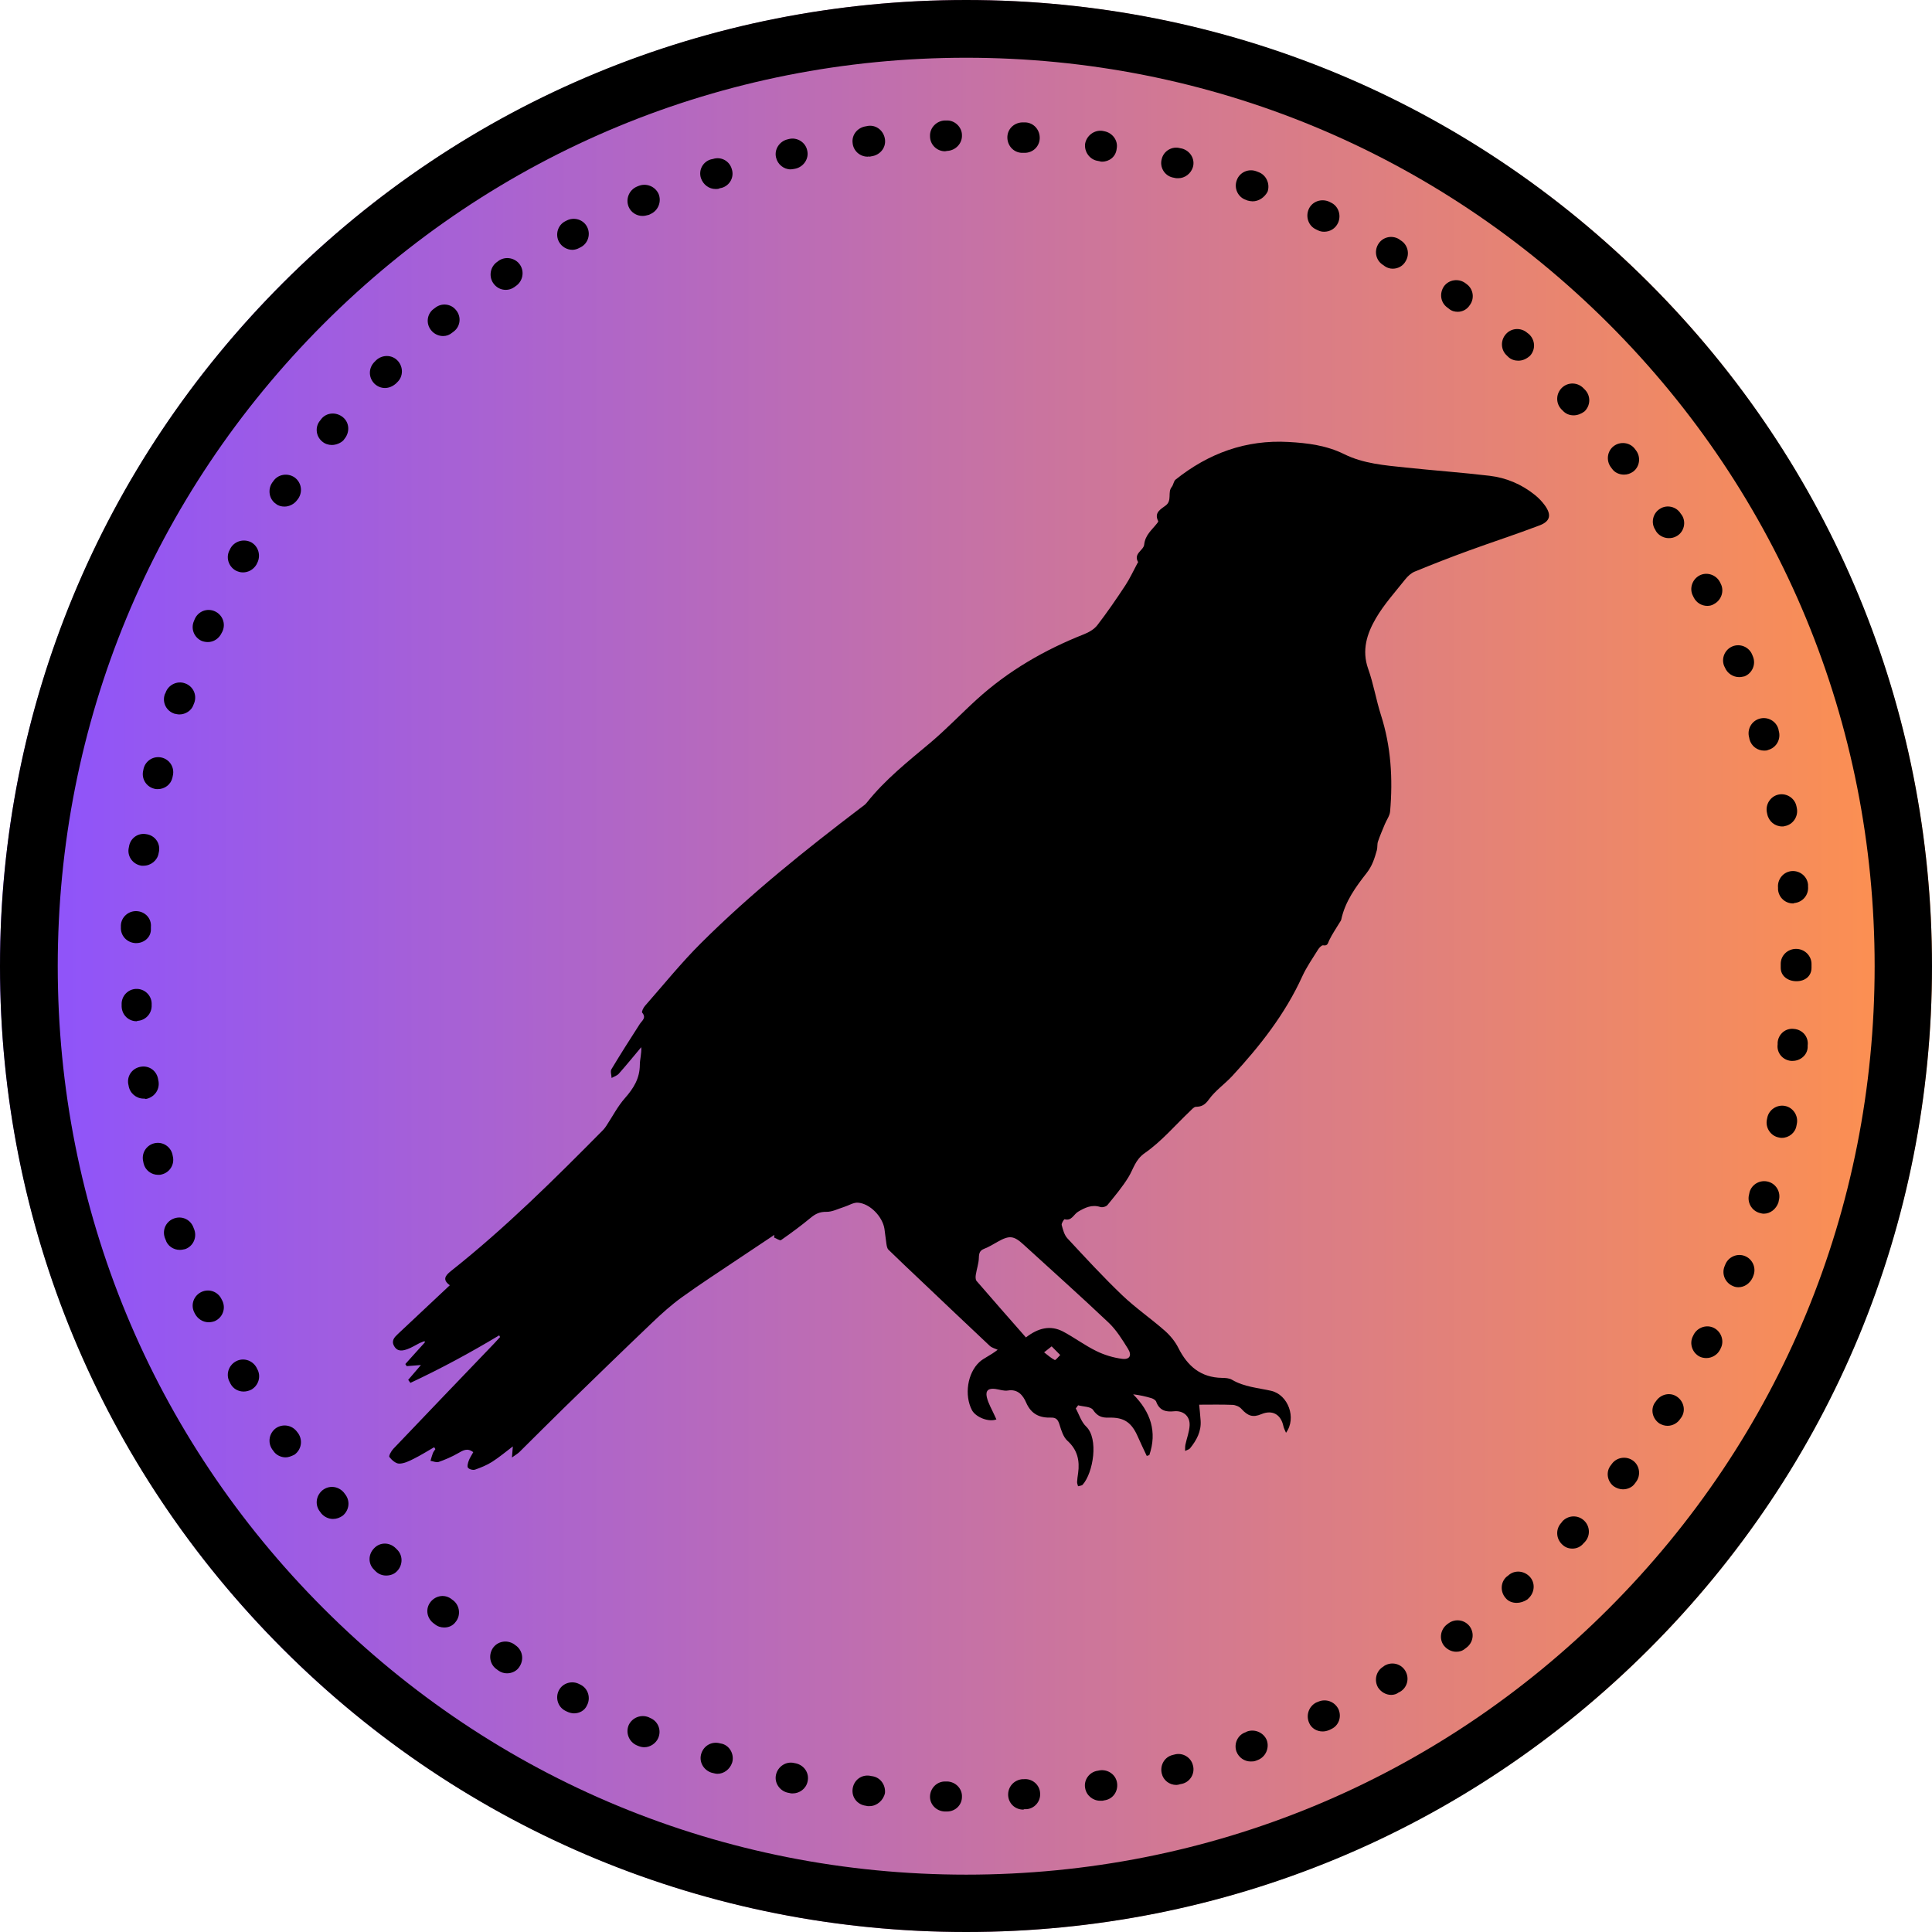 <svg xmlns="http://www.w3.org/2000/svg" xmlns:xlink="http://www.w3.org/1999/xlink" width="500" zoomAndPan="magnify" viewBox="0 0 375 375" height="500" preserveAspectRatio="xMidYMid meet" version="1.0"><defs><clipPath id="296cefeca6"><path d="M 187.5 0 C 83.945 0 0 83.945 0 187.5 C 0 291.055 83.945 375 187.5 375 C 291.055 375 375 291.055 375 187.5 C 375 83.945 291.055 0 187.5 0 Z M 187.5 0 " clip-rule="nonzero"/></clipPath><linearGradient x1="0" gradientTransform="matrix(1.465, 0, 0, 1.465, 0, 0)" y1="128" x2="256" gradientUnits="userSpaceOnUse" y2="128" id="c914987616"><stop stop-opacity="1" stop-color="rgb(54.9%, 32.199%, 100%)" offset="0"/><stop stop-opacity="1" stop-color="rgb(55.075%, 32.295%, 99.727%)" offset="0.004"/><stop stop-opacity="1" stop-color="rgb(55.252%, 32.393%, 99.454%)" offset="0.008"/><stop stop-opacity="1" stop-color="rgb(55.428%, 32.489%, 99.181%)" offset="0.012"/><stop stop-opacity="1" stop-color="rgb(55.605%, 32.585%, 98.909%)" offset="0.016"/><stop stop-opacity="1" stop-color="rgb(55.78%, 32.681%, 98.636%)" offset="0.02"/><stop stop-opacity="1" stop-color="rgb(55.956%, 32.777%, 98.363%)" offset="0.023"/><stop stop-opacity="1" stop-color="rgb(56.131%, 32.874%, 98.09%)" offset="0.027"/><stop stop-opacity="1" stop-color="rgb(56.308%, 32.971%, 97.818%)" offset="0.031"/><stop stop-opacity="1" stop-color="rgb(56.483%, 33.067%, 97.545%)" offset="0.035"/><stop stop-opacity="1" stop-color="rgb(56.66%, 33.163%, 97.273%)" offset="0.039"/><stop stop-opacity="1" stop-color="rgb(56.836%, 33.26%, 97%)" offset="0.043"/><stop stop-opacity="1" stop-color="rgb(57.013%, 33.357%, 96.727%)" offset="0.047"/><stop stop-opacity="1" stop-color="rgb(57.188%, 33.453%, 96.454%)" offset="0.051"/><stop stop-opacity="1" stop-color="rgb(57.365%, 33.55%, 96.182%)" offset="0.055"/><stop stop-opacity="1" stop-color="rgb(57.541%, 33.646%, 95.909%)" offset="0.059"/><stop stop-opacity="1" stop-color="rgb(57.718%, 33.743%, 95.636%)" offset="0.062"/><stop stop-opacity="1" stop-color="rgb(57.893%, 33.839%, 95.363%)" offset="0.066"/><stop stop-opacity="1" stop-color="rgb(58.07%, 33.936%, 95.091%)" offset="0.07"/><stop stop-opacity="1" stop-color="rgb(58.246%, 34.032%, 94.818%)" offset="0.074"/><stop stop-opacity="1" stop-color="rgb(58.423%, 34.129%, 94.547%)" offset="0.078"/><stop stop-opacity="1" stop-color="rgb(58.598%, 34.225%, 94.273%)" offset="0.082"/><stop stop-opacity="1" stop-color="rgb(58.775%, 34.322%, 94%)" offset="0.086"/><stop stop-opacity="1" stop-color="rgb(58.951%, 34.418%, 93.727%)" offset="0.09"/><stop stop-opacity="1" stop-color="rgb(59.128%, 34.515%, 93.456%)" offset="0.094"/><stop stop-opacity="1" stop-color="rgb(59.303%, 34.612%, 93.182%)" offset="0.098"/><stop stop-opacity="1" stop-color="rgb(59.48%, 34.708%, 92.911%)" offset="0.102"/><stop stop-opacity="1" stop-color="rgb(59.656%, 34.804%, 92.638%)" offset="0.105"/><stop stop-opacity="1" stop-color="rgb(59.833%, 34.901%, 92.365%)" offset="0.109"/><stop stop-opacity="1" stop-color="rgb(60.008%, 34.998%, 92.091%)" offset="0.113"/><stop stop-opacity="1" stop-color="rgb(60.184%, 35.094%, 91.82%)" offset="0.117"/><stop stop-opacity="1" stop-color="rgb(60.359%, 35.19%, 91.547%)" offset="0.121"/><stop stop-opacity="1" stop-color="rgb(60.536%, 35.287%, 91.273%)" offset="0.125"/><stop stop-opacity="1" stop-color="rgb(60.712%, 35.384%, 91%)" offset="0.129"/><stop stop-opacity="1" stop-color="rgb(60.889%, 35.48%, 90.729%)" offset="0.133"/><stop stop-opacity="1" stop-color="rgb(61.064%, 35.576%, 90.456%)" offset="0.137"/><stop stop-opacity="1" stop-color="rgb(61.241%, 35.672%, 90.184%)" offset="0.141"/><stop stop-opacity="1" stop-color="rgb(61.417%, 35.768%, 89.911%)" offset="0.145"/><stop stop-opacity="1" stop-color="rgb(61.594%, 35.866%, 89.638%)" offset="0.148"/><stop stop-opacity="1" stop-color="rgb(61.769%, 35.962%, 89.365%)" offset="0.152"/><stop stop-opacity="1" stop-color="rgb(61.946%, 36.058%, 89.093%)" offset="0.156"/><stop stop-opacity="1" stop-color="rgb(62.122%, 36.154%, 88.82%)" offset="0.16"/><stop stop-opacity="1" stop-color="rgb(62.299%, 36.252%, 88.548%)" offset="0.164"/><stop stop-opacity="1" stop-color="rgb(62.474%, 36.348%, 88.275%)" offset="0.168"/><stop stop-opacity="1" stop-color="rgb(62.651%, 36.444%, 88.002%)" offset="0.172"/><stop stop-opacity="1" stop-color="rgb(62.827%, 36.54%, 87.729%)" offset="0.176"/><stop stop-opacity="1" stop-color="rgb(63.004%, 36.638%, 87.457%)" offset="0.18"/><stop stop-opacity="1" stop-color="rgb(63.179%, 36.734%, 87.184%)" offset="0.184"/><stop stop-opacity="1" stop-color="rgb(63.356%, 36.83%, 86.911%)" offset="0.188"/><stop stop-opacity="1" stop-color="rgb(63.531%, 36.926%, 86.638%)" offset="0.191"/><stop stop-opacity="1" stop-color="rgb(63.708%, 37.024%, 86.366%)" offset="0.195"/><stop stop-opacity="1" stop-color="rgb(63.884%, 37.12%, 86.093%)" offset="0.199"/><stop stop-opacity="1" stop-color="rgb(64.059%, 37.216%, 85.822%)" offset="0.203"/><stop stop-opacity="1" stop-color="rgb(64.235%, 37.312%, 85.548%)" offset="0.207"/><stop stop-opacity="1" stop-color="rgb(64.412%, 37.41%, 85.275%)" offset="0.211"/><stop stop-opacity="1" stop-color="rgb(64.587%, 37.506%, 85.002%)" offset="0.215"/><stop stop-opacity="1" stop-color="rgb(64.764%, 37.602%, 84.731%)" offset="0.219"/><stop stop-opacity="1" stop-color="rgb(64.94%, 37.698%, 84.457%)" offset="0.223"/><stop stop-opacity="1" stop-color="rgb(65.117%, 37.796%, 84.186%)" offset="0.227"/><stop stop-opacity="1" stop-color="rgb(65.292%, 37.892%, 83.913%)" offset="0.23"/><stop stop-opacity="1" stop-color="rgb(65.469%, 37.988%, 83.64%)" offset="0.234"/><stop stop-opacity="1" stop-color="rgb(65.645%, 38.084%, 83.366%)" offset="0.238"/><stop stop-opacity="1" stop-color="rgb(65.822%, 38.181%, 83.095%)" offset="0.242"/><stop stop-opacity="1" stop-color="rgb(65.997%, 38.277%, 82.822%)" offset="0.246"/><stop stop-opacity="1" stop-color="rgb(66.174%, 38.374%, 82.549%)" offset="0.25"/><stop stop-opacity="1" stop-color="rgb(66.35%, 38.47%, 82.275%)" offset="0.254"/><stop stop-opacity="1" stop-color="rgb(66.527%, 38.567%, 82.004%)" offset="0.258"/><stop stop-opacity="1" stop-color="rgb(66.702%, 38.663%, 81.731%)" offset="0.262"/><stop stop-opacity="1" stop-color="rgb(66.879%, 38.76%, 81.459%)" offset="0.266"/><stop stop-opacity="1" stop-color="rgb(67.055%, 38.857%, 81.186%)" offset="0.27"/><stop stop-opacity="1" stop-color="rgb(67.232%, 38.953%, 80.913%)" offset="0.273"/><stop stop-opacity="1" stop-color="rgb(67.407%, 39.049%, 80.64%)" offset="0.277"/><stop stop-opacity="1" stop-color="rgb(67.584%, 39.146%, 80.368%)" offset="0.281"/><stop stop-opacity="1" stop-color="rgb(67.76%, 39.243%, 80.095%)" offset="0.285"/><stop stop-opacity="1" stop-color="rgb(67.937%, 39.339%, 79.823%)" offset="0.289"/><stop stop-opacity="1" stop-color="rgb(68.112%, 39.435%, 79.55%)" offset="0.293"/><stop stop-opacity="1" stop-color="rgb(68.288%, 39.532%, 79.277%)" offset="0.297"/><stop stop-opacity="1" stop-color="rgb(68.463%, 39.629%, 79.004%)" offset="0.301"/><stop stop-opacity="1" stop-color="rgb(68.64%, 39.725%, 78.732%)" offset="0.305"/><stop stop-opacity="1" stop-color="rgb(68.816%, 39.821%, 78.459%)" offset="0.309"/><stop stop-opacity="1" stop-color="rgb(68.993%, 39.919%, 78.186%)" offset="0.312"/><stop stop-opacity="1" stop-color="rgb(69.168%, 40.015%, 77.913%)" offset="0.316"/><stop stop-opacity="1" stop-color="rgb(69.345%, 40.111%, 77.641%)" offset="0.32"/><stop stop-opacity="1" stop-color="rgb(69.521%, 40.207%, 77.368%)" offset="0.324"/><stop stop-opacity="1" stop-color="rgb(69.698%, 40.305%, 77.097%)" offset="0.328"/><stop stop-opacity="1" stop-color="rgb(69.873%, 40.401%, 76.823%)" offset="0.332"/><stop stop-opacity="1" stop-color="rgb(70.05%, 40.497%, 76.55%)" offset="0.336"/><stop stop-opacity="1" stop-color="rgb(70.226%, 40.593%, 76.277%)" offset="0.34"/><stop stop-opacity="1" stop-color="rgb(70.403%, 40.691%, 76.006%)" offset="0.344"/><stop stop-opacity="1" stop-color="rgb(70.578%, 40.787%, 75.732%)" offset="0.348"/><stop stop-opacity="1" stop-color="rgb(70.755%, 40.883%, 75.461%)" offset="0.352"/><stop stop-opacity="1" stop-color="rgb(70.93%, 40.979%, 75.188%)" offset="0.355"/><stop stop-opacity="1" stop-color="rgb(71.107%, 41.075%, 74.915%)" offset="0.359"/><stop stop-opacity="1" stop-color="rgb(71.283%, 41.171%, 74.641%)" offset="0.363"/><stop stop-opacity="1" stop-color="rgb(71.46%, 41.269%, 74.37%)" offset="0.367"/><stop stop-opacity="1" stop-color="rgb(71.635%, 41.365%, 74.097%)" offset="0.371"/><stop stop-opacity="1" stop-color="rgb(71.812%, 41.461%, 73.824%)" offset="0.375"/><stop stop-opacity="1" stop-color="rgb(71.988%, 41.557%, 73.55%)" offset="0.379"/><stop stop-opacity="1" stop-color="rgb(72.163%, 41.655%, 73.279%)" offset="0.383"/><stop stop-opacity="1" stop-color="rgb(72.339%, 41.751%, 73.006%)" offset="0.387"/><stop stop-opacity="1" stop-color="rgb(72.516%, 41.847%, 72.734%)" offset="0.391"/><stop stop-opacity="1" stop-color="rgb(72.691%, 41.943%, 72.461%)" offset="0.395"/><stop stop-opacity="1" stop-color="rgb(72.868%, 42.041%, 72.188%)" offset="0.398"/><stop stop-opacity="1" stop-color="rgb(73.044%, 42.137%, 71.915%)" offset="0.402"/><stop stop-opacity="1" stop-color="rgb(73.221%, 42.233%, 71.643%)" offset="0.406"/><stop stop-opacity="1" stop-color="rgb(73.396%, 42.329%, 71.37%)" offset="0.41"/><stop stop-opacity="1" stop-color="rgb(73.573%, 42.427%, 71.098%)" offset="0.414"/><stop stop-opacity="1" stop-color="rgb(73.749%, 42.523%, 70.825%)" offset="0.418"/><stop stop-opacity="1" stop-color="rgb(73.926%, 42.619%, 70.552%)" offset="0.422"/><stop stop-opacity="1" stop-color="rgb(74.101%, 42.715%, 70.279%)" offset="0.426"/><stop stop-opacity="1" stop-color="rgb(74.278%, 42.813%, 70.007%)" offset="0.43"/><stop stop-opacity="1" stop-color="rgb(74.454%, 42.909%, 69.734%)" offset="0.434"/><stop stop-opacity="1" stop-color="rgb(74.631%, 43.005%, 69.461%)" offset="0.438"/><stop stop-opacity="1" stop-color="rgb(74.806%, 43.102%, 69.188%)" offset="0.441"/><stop stop-opacity="1" stop-color="rgb(74.983%, 43.199%, 68.916%)" offset="0.445"/><stop stop-opacity="1" stop-color="rgb(75.159%, 43.295%, 68.643%)" offset="0.449"/><stop stop-opacity="1" stop-color="rgb(75.336%, 43.391%, 68.372%)" offset="0.453"/><stop stop-opacity="1" stop-color="rgb(75.511%, 43.488%, 68.098%)" offset="0.457"/><stop stop-opacity="1" stop-color="rgb(75.688%, 43.584%, 67.825%)" offset="0.461"/><stop stop-opacity="1" stop-color="rgb(75.864%, 43.68%, 67.552%)" offset="0.465"/><stop stop-opacity="1" stop-color="rgb(76.039%, 43.777%, 67.281%)" offset="0.469"/><stop stop-opacity="1" stop-color="rgb(76.215%, 43.874%, 67.007%)" offset="0.473"/><stop stop-opacity="1" stop-color="rgb(76.392%, 43.97%, 66.736%)" offset="0.477"/><stop stop-opacity="1" stop-color="rgb(76.567%, 44.066%, 66.463%)" offset="0.48"/><stop stop-opacity="1" stop-color="rgb(76.744%, 44.164%, 66.19%)" offset="0.484"/><stop stop-opacity="1" stop-color="rgb(76.92%, 44.26%, 65.916%)" offset="0.488"/><stop stop-opacity="1" stop-color="rgb(77.097%, 44.356%, 65.645%)" offset="0.492"/><stop stop-opacity="1" stop-color="rgb(77.272%, 44.452%, 65.372%)" offset="0.496"/><stop stop-opacity="1" stop-color="rgb(77.449%, 44.55%, 65.099%)" offset="0.5"/><stop stop-opacity="1" stop-color="rgb(77.625%, 44.646%, 64.825%)" offset="0.504"/><stop stop-opacity="1" stop-color="rgb(77.802%, 44.742%, 64.554%)" offset="0.508"/><stop stop-opacity="1" stop-color="rgb(77.977%, 44.838%, 64.281%)" offset="0.512"/><stop stop-opacity="1" stop-color="rgb(78.154%, 44.936%, 64.009%)" offset="0.516"/><stop stop-opacity="1" stop-color="rgb(78.329%, 45.032%, 63.736%)" offset="0.52"/><stop stop-opacity="1" stop-color="rgb(78.506%, 45.128%, 63.463%)" offset="0.523"/><stop stop-opacity="1" stop-color="rgb(78.682%, 45.224%, 63.19%)" offset="0.527"/><stop stop-opacity="1" stop-color="rgb(78.859%, 45.322%, 62.918%)" offset="0.531"/><stop stop-opacity="1" stop-color="rgb(79.034%, 45.418%, 62.645%)" offset="0.535"/><stop stop-opacity="1" stop-color="rgb(79.211%, 45.514%, 62.373%)" offset="0.539"/><stop stop-opacity="1" stop-color="rgb(79.387%, 45.61%, 62.1%)" offset="0.543"/><stop stop-opacity="1" stop-color="rgb(79.564%, 45.708%, 61.827%)" offset="0.547"/><stop stop-opacity="1" stop-color="rgb(79.739%, 45.804%, 61.554%)" offset="0.551"/><stop stop-opacity="1" stop-color="rgb(79.916%, 45.9%, 61.282%)" offset="0.555"/><stop stop-opacity="1" stop-color="rgb(80.092%, 45.996%, 61.009%)" offset="0.559"/><stop stop-opacity="1" stop-color="rgb(80.267%, 46.092%, 60.736%)" offset="0.562"/><stop stop-opacity="1" stop-color="rgb(80.443%, 46.188%, 60.463%)" offset="0.566"/><stop stop-opacity="1" stop-color="rgb(80.62%, 46.286%, 60.191%)" offset="0.57"/><stop stop-opacity="1" stop-color="rgb(80.795%, 46.382%, 59.918%)" offset="0.574"/><stop stop-opacity="1" stop-color="rgb(80.972%, 46.478%, 59.647%)" offset="0.578"/><stop stop-opacity="1" stop-color="rgb(81.148%, 46.574%, 59.373%)" offset="0.582"/><stop stop-opacity="1" stop-color="rgb(81.325%, 46.672%, 59.1%)" offset="0.586"/><stop stop-opacity="1" stop-color="rgb(81.5%, 46.768%, 58.827%)" offset="0.59"/><stop stop-opacity="1" stop-color="rgb(81.677%, 46.864%, 58.556%)" offset="0.594"/><stop stop-opacity="1" stop-color="rgb(81.853%, 46.96%, 58.282%)" offset="0.598"/><stop stop-opacity="1" stop-color="rgb(82.03%, 47.058%, 58.011%)" offset="0.602"/><stop stop-opacity="1" stop-color="rgb(82.205%, 47.154%, 57.738%)" offset="0.605"/><stop stop-opacity="1" stop-color="rgb(82.382%, 47.25%, 57.465%)" offset="0.609"/><stop stop-opacity="1" stop-color="rgb(82.558%, 47.346%, 57.191%)" offset="0.613"/><stop stop-opacity="1" stop-color="rgb(82.735%, 47.444%, 56.92%)" offset="0.617"/><stop stop-opacity="1" stop-color="rgb(82.91%, 47.54%, 56.647%)" offset="0.621"/><stop stop-opacity="1" stop-color="rgb(83.087%, 47.636%, 56.374%)" offset="0.625"/><stop stop-opacity="1" stop-color="rgb(83.263%, 47.733%, 56.1%)" offset="0.629"/><stop stop-opacity="1" stop-color="rgb(83.44%, 47.83%, 55.829%)" offset="0.633"/><stop stop-opacity="1" stop-color="rgb(83.615%, 47.926%, 55.556%)" offset="0.637"/><stop stop-opacity="1" stop-color="rgb(83.792%, 48.022%, 55.284%)" offset="0.641"/><stop stop-opacity="1" stop-color="rgb(83.968%, 48.119%, 55.011%)" offset="0.645"/><stop stop-opacity="1" stop-color="rgb(84.143%, 48.216%, 54.738%)" offset="0.648"/><stop stop-opacity="1" stop-color="rgb(84.319%, 48.312%, 54.465%)" offset="0.652"/><stop stop-opacity="1" stop-color="rgb(84.496%, 48.409%, 54.193%)" offset="0.656"/><stop stop-opacity="1" stop-color="rgb(84.671%, 48.505%, 53.92%)" offset="0.66"/><stop stop-opacity="1" stop-color="rgb(84.848%, 48.602%, 53.648%)" offset="0.664"/><stop stop-opacity="1" stop-color="rgb(85.023%, 48.698%, 53.375%)" offset="0.668"/><stop stop-opacity="1" stop-color="rgb(85.201%, 48.795%, 53.102%)" offset="0.672"/><stop stop-opacity="1" stop-color="rgb(85.376%, 48.891%, 52.829%)" offset="0.676"/><stop stop-opacity="1" stop-color="rgb(85.553%, 48.987%, 52.557%)" offset="0.68"/><stop stop-opacity="1" stop-color="rgb(85.728%, 49.083%, 52.284%)" offset="0.684"/><stop stop-opacity="1" stop-color="rgb(85.905%, 49.181%, 52.011%)" offset="0.688"/><stop stop-opacity="1" stop-color="rgb(86.081%, 49.277%, 51.738%)" offset="0.691"/><stop stop-opacity="1" stop-color="rgb(86.258%, 49.373%, 51.466%)" offset="0.695"/><stop stop-opacity="1" stop-color="rgb(86.433%, 49.469%, 51.193%)" offset="0.699"/><stop stop-opacity="1" stop-color="rgb(86.61%, 49.567%, 50.922%)" offset="0.703"/><stop stop-opacity="1" stop-color="rgb(86.786%, 49.663%, 50.648%)" offset="0.707"/><stop stop-opacity="1" stop-color="rgb(86.963%, 49.759%, 50.375%)" offset="0.711"/><stop stop-opacity="1" stop-color="rgb(87.138%, 49.855%, 50.102%)" offset="0.715"/><stop stop-opacity="1" stop-color="rgb(87.315%, 49.953%, 49.831%)" offset="0.719"/><stop stop-opacity="1" stop-color="rgb(87.491%, 50.049%, 49.557%)" offset="0.723"/><stop stop-opacity="1" stop-color="rgb(87.668%, 50.145%, 49.286%)" offset="0.727"/><stop stop-opacity="1" stop-color="rgb(87.843%, 50.241%, 49.013%)" offset="0.73"/><stop stop-opacity="1" stop-color="rgb(88.019%, 50.339%, 48.74%)" offset="0.734"/><stop stop-opacity="1" stop-color="rgb(88.194%, 50.435%, 48.466%)" offset="0.738"/><stop stop-opacity="1" stop-color="rgb(88.371%, 50.531%, 48.195%)" offset="0.742"/><stop stop-opacity="1" stop-color="rgb(88.547%, 50.627%, 47.922%)" offset="0.746"/><stop stop-opacity="1" stop-color="rgb(88.724%, 50.725%, 47.649%)" offset="0.75"/><stop stop-opacity="1" stop-color="rgb(88.899%, 50.821%, 47.375%)" offset="0.754"/><stop stop-opacity="1" stop-color="rgb(89.076%, 50.917%, 47.104%)" offset="0.758"/><stop stop-opacity="1" stop-color="rgb(89.252%, 51.013%, 46.831%)" offset="0.762"/><stop stop-opacity="1" stop-color="rgb(89.429%, 51.111%, 46.559%)" offset="0.766"/><stop stop-opacity="1" stop-color="rgb(89.604%, 51.207%, 46.286%)" offset="0.77"/><stop stop-opacity="1" stop-color="rgb(89.781%, 51.303%, 46.013%)" offset="0.773"/><stop stop-opacity="1" stop-color="rgb(89.957%, 51.399%, 45.74%)" offset="0.777"/><stop stop-opacity="1" stop-color="rgb(90.134%, 51.495%, 45.468%)" offset="0.781"/><stop stop-opacity="1" stop-color="rgb(90.309%, 51.591%, 45.195%)" offset="0.785"/><stop stop-opacity="1" stop-color="rgb(90.486%, 51.689%, 44.923%)" offset="0.789"/><stop stop-opacity="1" stop-color="rgb(90.662%, 51.785%, 44.65%)" offset="0.793"/><stop stop-opacity="1" stop-color="rgb(90.839%, 51.881%, 44.377%)" offset="0.797"/><stop stop-opacity="1" stop-color="rgb(91.014%, 51.978%, 44.104%)" offset="0.801"/><stop stop-opacity="1" stop-color="rgb(91.191%, 52.075%, 43.832%)" offset="0.805"/><stop stop-opacity="1" stop-color="rgb(91.367%, 52.171%, 43.559%)" offset="0.809"/><stop stop-opacity="1" stop-color="rgb(91.544%, 52.267%, 43.286%)" offset="0.812"/><stop stop-opacity="1" stop-color="rgb(91.719%, 52.364%, 43.013%)" offset="0.816"/><stop stop-opacity="1" stop-color="rgb(91.896%, 52.461%, 42.741%)" offset="0.82"/><stop stop-opacity="1" stop-color="rgb(92.072%, 52.557%, 42.468%)" offset="0.824"/><stop stop-opacity="1" stop-color="rgb(92.247%, 52.654%, 42.197%)" offset="0.828"/><stop stop-opacity="1" stop-color="rgb(92.422%, 52.75%, 41.924%)" offset="0.832"/><stop stop-opacity="1" stop-color="rgb(92.599%, 52.847%, 41.65%)" offset="0.836"/><stop stop-opacity="1" stop-color="rgb(92.775%, 52.943%, 41.377%)" offset="0.84"/><stop stop-opacity="1" stop-color="rgb(92.952%, 53.04%, 41.106%)" offset="0.844"/><stop stop-opacity="1" stop-color="rgb(93.127%, 53.136%, 40.833%)" offset="0.848"/><stop stop-opacity="1" stop-color="rgb(93.304%, 53.233%, 40.561%)" offset="0.852"/><stop stop-opacity="1" stop-color="rgb(93.48%, 53.329%, 40.288%)" offset="0.855"/><stop stop-opacity="1" stop-color="rgb(93.657%, 53.426%, 40.015%)" offset="0.859"/><stop stop-opacity="1" stop-color="rgb(93.832%, 53.522%, 39.742%)" offset="0.863"/><stop stop-opacity="1" stop-color="rgb(94.009%, 53.619%, 39.47%)" offset="0.867"/><stop stop-opacity="1" stop-color="rgb(94.185%, 53.716%, 39.197%)" offset="0.871"/><stop stop-opacity="1" stop-color="rgb(94.362%, 53.812%, 38.924%)" offset="0.875"/><stop stop-opacity="1" stop-color="rgb(94.537%, 53.908%, 38.651%)" offset="0.879"/><stop stop-opacity="1" stop-color="rgb(94.714%, 54.005%, 38.379%)" offset="0.883"/><stop stop-opacity="1" stop-color="rgb(94.89%, 54.102%, 38.106%)" offset="0.887"/><stop stop-opacity="1" stop-color="rgb(95.067%, 54.198%, 37.834%)" offset="0.891"/><stop stop-opacity="1" stop-color="rgb(95.242%, 54.294%, 37.561%)" offset="0.895"/><stop stop-opacity="1" stop-color="rgb(95.419%, 54.39%, 37.288%)" offset="0.898"/><stop stop-opacity="1" stop-color="rgb(95.595%, 54.486%, 37.015%)" offset="0.902"/><stop stop-opacity="1" stop-color="rgb(95.772%, 54.584%, 36.743%)" offset="0.906"/><stop stop-opacity="1" stop-color="rgb(95.947%, 54.68%, 36.47%)" offset="0.91"/><stop stop-opacity="1" stop-color="rgb(96.123%, 54.776%, 36.198%)" offset="0.914"/><stop stop-opacity="1" stop-color="rgb(96.298%, 54.872%, 35.925%)" offset="0.918"/><stop stop-opacity="1" stop-color="rgb(96.475%, 54.97%, 35.652%)" offset="0.922"/><stop stop-opacity="1" stop-color="rgb(96.651%, 55.066%, 35.379%)" offset="0.926"/><stop stop-opacity="1" stop-color="rgb(96.828%, 55.162%, 35.107%)" offset="0.93"/><stop stop-opacity="1" stop-color="rgb(97.003%, 55.258%, 34.834%)" offset="0.934"/><stop stop-opacity="1" stop-color="rgb(97.18%, 55.356%, 34.561%)" offset="0.938"/><stop stop-opacity="1" stop-color="rgb(97.356%, 55.452%, 34.288%)" offset="0.941"/><stop stop-opacity="1" stop-color="rgb(97.533%, 55.548%, 34.016%)" offset="0.945"/><stop stop-opacity="1" stop-color="rgb(97.708%, 55.644%, 33.743%)" offset="0.949"/><stop stop-opacity="1" stop-color="rgb(97.885%, 55.742%, 33.472%)" offset="0.953"/><stop stop-opacity="1" stop-color="rgb(98.061%, 55.838%, 33.199%)" offset="0.957"/><stop stop-opacity="1" stop-color="rgb(98.238%, 55.934%, 32.925%)" offset="0.961"/><stop stop-opacity="1" stop-color="rgb(98.413%, 56.03%, 32.652%)" offset="0.965"/><stop stop-opacity="1" stop-color="rgb(98.59%, 56.128%, 32.381%)" offset="0.969"/><stop stop-opacity="1" stop-color="rgb(98.766%, 56.224%, 32.108%)" offset="0.973"/><stop stop-opacity="1" stop-color="rgb(98.943%, 56.32%, 31.836%)" offset="0.977"/><stop stop-opacity="1" stop-color="rgb(99.118%, 56.416%, 31.563%)" offset="0.98"/><stop stop-opacity="1" stop-color="rgb(99.295%, 56.514%, 31.29%)" offset="0.984"/><stop stop-opacity="1" stop-color="rgb(99.471%, 56.61%, 31.017%)" offset="0.988"/><stop stop-opacity="1" stop-color="rgb(99.648%, 56.706%, 30.745%)" offset="0.992"/><stop stop-opacity="1" stop-color="rgb(99.823%, 56.802%, 30.472%)" offset="0.996"/><stop stop-opacity="1" stop-color="rgb(99.998%, 56.898%, 30.199%)" offset="1"/></linearGradient><clipPath id="015066e2fe"><path d="M 75.426 85.273 L 301 85.273 L 301 288.523 L 75.426 288.523 Z M 75.426 85.273 " clip-rule="nonzero"/></clipPath></defs><g clip-path="url(#296cefeca6)"><rect x="-37.5" fill="url(#c914987616)" width="450" y="-37.5" height="450"/></g><path fill="#000000" d="M 187.539 375 C 137.477 375 90.332 355.5 54.918 320.082 C 19.5 284.668 0 237.598 0 187.539 C 0 137.477 19.5 90.332 54.918 54.918 C 90.332 19.5 137.402 0 187.539 0 C 237.672 0 284.668 19.5 320.082 54.918 C 355.5 90.332 375 137.402 375 187.539 C 375 237.672 355.5 284.668 320.082 320.082 C 284.668 355.5 237.598 375 187.539 375 Z M 187.539 11.207 C 140.465 11.207 96.16 29.512 62.836 62.836 C 29.512 96.16 11.207 140.391 11.207 187.539 C 11.207 234.684 29.512 278.914 62.836 312.238 C 96.16 345.562 140.391 363.867 187.539 363.867 C 234.684 363.867 278.914 345.562 312.238 312.238 C 345.562 278.914 363.867 234.684 363.867 187.539 C 363.867 140.391 345.562 96.16 312.238 62.836 C 278.84 29.512 234.609 11.207 187.539 11.207 Z M 187.539 11.207 " fill-opacity="1" fill-rule="nonzero"/><path fill="#000000" d="M 183.801 351.613 L 183.352 351.613 C 181.711 351.539 180.438 350.195 180.516 348.625 C 180.59 347.055 181.859 345.785 183.43 345.785 C 183.43 345.785 183.504 345.785 183.504 345.785 L 183.875 345.785 C 185.52 345.859 186.789 347.207 186.715 348.773 C 186.715 350.344 185.445 351.613 183.801 351.613 Z M 198.594 351.242 C 197.027 351.242 195.758 350.043 195.68 348.477 C 195.605 346.832 196.801 345.488 198.445 345.336 L 198.746 345.336 C 200.387 345.188 201.809 346.457 201.883 348.027 C 202.031 349.672 200.762 351.09 199.191 351.164 L 198.82 351.164 C 198.672 351.242 198.594 351.242 198.594 351.242 Z M 168.785 350.566 C 168.707 350.566 168.559 350.566 168.41 350.566 L 168.035 350.492 C 166.395 350.27 165.273 348.848 165.496 347.207 C 165.719 345.562 167.141 344.441 168.785 344.664 L 169.156 344.738 C 170.801 344.891 171.922 346.383 171.773 348.027 C 171.473 349.445 170.203 350.566 168.785 350.566 Z M 213.539 349.523 C 212.117 349.523 210.848 348.477 210.625 347.055 C 210.324 345.488 211.445 343.918 213.09 343.695 L 213.465 343.621 C 215.031 343.395 216.602 344.441 216.824 346.086 C 217.051 347.73 216.004 349.223 214.359 349.445 L 213.988 349.523 C 213.914 349.523 213.762 349.523 213.539 349.523 Z M 153.84 348.102 C 153.617 348.102 153.469 348.102 153.242 348.027 L 152.867 347.953 C 151.301 347.578 150.254 346.012 150.629 344.441 C 151 342.871 152.57 341.824 154.141 342.199 L 154.512 342.273 C 156.082 342.648 157.129 344.141 156.754 345.785 C 156.457 347.207 155.184 348.102 153.84 348.102 Z M 228.332 346.457 C 226.988 346.457 225.793 345.562 225.492 344.219 C 225.121 342.648 226.016 341.004 227.66 340.629 L 227.957 340.555 C 229.527 340.109 231.172 341.078 231.547 342.648 C 231.992 344.219 231.023 345.859 229.453 346.234 L 229.078 346.309 C 228.855 346.383 228.555 346.457 228.332 346.457 Z M 139.27 344.293 C 138.973 344.293 138.672 344.219 138.375 344.141 L 138.074 344.066 C 136.508 343.543 135.609 341.902 136.133 340.332 C 136.656 338.762 138.227 337.941 139.793 338.391 L 140.168 338.465 C 141.738 338.91 142.559 340.629 142.109 342.125 C 141.66 343.469 140.465 344.293 139.27 344.293 Z M 242.754 341.902 C 241.559 341.902 240.438 341.152 239.988 339.957 C 239.465 338.465 240.211 336.746 241.781 336.223 L 242.078 336.074 C 243.574 335.551 245.293 336.297 245.891 337.793 C 246.414 339.285 245.668 341.004 244.172 341.602 L 243.797 341.75 C 243.426 341.902 243.125 341.902 242.754 341.902 Z M 125.074 339.137 C 124.699 339.137 124.328 339.062 123.953 338.914 L 123.582 338.762 C 122.086 338.09 121.414 336.371 122.012 334.879 C 122.684 333.383 124.402 332.711 125.898 333.309 L 126.195 333.457 C 127.691 334.055 128.438 335.773 127.766 337.344 C 127.316 338.391 126.195 339.137 125.074 339.137 Z M 256.723 336.074 C 255.605 336.074 254.559 335.477 254.109 334.43 C 253.438 332.934 254.035 331.215 255.453 330.469 L 255.828 330.32 C 257.32 329.648 259.039 330.246 259.789 331.738 C 260.461 333.234 259.863 334.953 258.367 335.625 L 258.07 335.773 C 257.547 336 257.098 336.074 256.723 336.074 Z M 111.402 332.562 C 110.953 332.562 110.43 332.41 109.98 332.188 L 109.684 332.039 C 108.262 331.293 107.742 329.496 108.488 328.078 C 109.234 326.66 111.027 326.137 112.449 326.883 L 112.746 327.031 C 114.168 327.781 114.688 329.574 113.941 330.992 C 113.492 332.039 112.449 332.562 111.402 332.562 Z M 270.023 328.977 C 269.051 328.977 268.082 328.453 267.484 327.555 C 266.66 326.137 267.109 324.344 268.453 323.52 L 268.754 323.297 C 270.172 322.473 271.965 322.922 272.789 324.344 C 273.609 325.762 273.16 327.555 271.742 328.379 L 271.445 328.527 C 271.07 328.824 270.547 328.977 270.023 328.977 Z M 98.402 324.789 C 97.879 324.789 97.281 324.641 96.758 324.27 L 96.457 324.043 C 95.113 323.148 94.738 321.355 95.637 319.934 C 96.531 318.59 98.328 318.215 99.746 319.113 L 100.043 319.336 C 101.391 320.234 101.762 322.027 100.867 323.445 C 100.344 324.344 99.371 324.789 98.402 324.789 Z M 282.652 320.605 C 281.754 320.605 280.859 320.16 280.262 319.41 C 279.289 318.141 279.586 316.273 280.859 315.301 L 281.156 315.078 C 282.5 314.105 284.293 314.406 285.266 315.676 C 286.238 317.02 285.938 318.812 284.668 319.785 L 284.371 320.008 C 283.848 320.457 283.25 320.605 282.652 320.605 Z M 86.223 315.898 C 85.551 315.898 84.879 315.676 84.355 315.227 L 84.055 315.004 C 82.785 313.957 82.562 312.164 83.605 310.895 C 84.652 309.625 86.445 309.398 87.715 310.445 L 88.016 310.668 C 89.285 311.715 89.434 313.582 88.465 314.777 C 87.941 315.527 87.117 315.898 86.223 315.898 Z M 294.383 311.117 C 293.559 311.117 292.738 310.82 292.215 310.145 C 291.168 308.949 291.242 307.082 292.438 306.035 L 292.738 305.812 C 293.934 304.691 295.801 304.84 296.922 306.035 C 298.043 307.234 297.895 309.102 296.699 310.223 L 296.473 310.445 C 295.801 310.895 295.055 311.117 294.383 311.117 Z M 74.941 305.812 C 74.191 305.812 73.445 305.516 72.922 304.992 L 72.625 304.691 C 71.43 303.57 71.43 301.703 72.625 300.508 C 73.746 299.312 75.613 299.312 76.809 300.508 L 77.031 300.73 C 78.227 301.852 78.227 303.723 77.105 304.918 C 76.508 305.59 75.688 305.812 74.941 305.812 Z M 305.215 300.582 C 304.469 300.582 303.797 300.359 303.199 299.762 C 302.004 298.641 301.926 296.773 303.047 295.578 L 303.273 295.277 C 304.395 294.082 306.262 294.008 307.457 295.129 C 308.652 296.25 308.727 298.117 307.605 299.312 L 307.383 299.535 C 306.785 300.285 305.961 300.582 305.215 300.582 Z M 64.629 294.828 C 63.809 294.828 62.984 294.457 62.387 293.785 L 62.164 293.484 C 61.117 292.215 61.266 290.422 62.539 289.301 C 63.809 288.254 65.602 288.402 66.723 289.676 L 66.945 289.973 C 67.992 291.242 67.844 293.035 66.57 294.156 C 65.973 294.605 65.301 294.828 64.629 294.828 Z M 315.004 289.078 C 314.406 289.078 313.734 288.852 313.211 288.48 C 311.941 287.508 311.641 285.641 312.688 284.371 L 312.91 284.07 C 313.883 282.801 315.75 282.578 317.02 283.547 C 318.289 284.52 318.516 286.387 317.543 287.656 L 317.32 287.957 C 316.797 288.703 315.898 289.078 315.004 289.078 Z M 55.438 282.875 C 54.543 282.875 53.57 282.426 53.047 281.605 L 52.824 281.305 C 51.926 279.961 52.227 278.168 53.57 277.195 C 54.918 276.301 56.711 276.598 57.68 277.945 L 57.906 278.242 C 58.801 279.586 58.504 281.379 57.156 282.352 C 56.559 282.652 55.961 282.875 55.438 282.875 Z M 323.672 276.75 C 323.148 276.75 322.625 276.598 322.102 276.301 C 320.758 275.402 320.309 273.609 321.203 272.266 L 321.43 271.965 C 322.324 270.621 324.117 270.172 325.465 271.07 C 326.809 271.965 327.258 273.758 326.359 275.105 L 326.137 275.402 C 325.613 276.227 324.641 276.75 323.672 276.75 Z M 47.297 270.098 C 46.25 270.098 45.277 269.574 44.754 268.605 L 44.605 268.305 C 43.785 266.887 44.305 265.094 45.727 264.27 C 47.145 263.449 48.938 263.973 49.762 265.391 L 49.91 265.691 C 50.73 267.109 50.211 268.902 48.789 269.727 C 48.34 269.949 47.816 270.098 47.297 270.098 Z M 331.215 263.598 C 330.77 263.598 330.32 263.523 329.871 263.301 C 328.453 262.551 327.855 260.758 328.602 259.34 L 328.75 259.039 C 329.496 257.621 331.293 257.023 332.711 257.77 C 334.129 258.52 334.727 260.312 333.98 261.73 L 333.832 262.027 C 333.309 263 332.262 263.598 331.215 263.598 Z M 40.496 256.648 C 39.375 256.648 38.328 255.977 37.805 254.93 L 37.656 254.633 C 36.984 253.137 37.656 251.418 39.152 250.746 C 40.645 250.074 42.363 250.746 43.035 252.242 L 43.188 252.539 C 43.859 254.035 43.188 255.754 41.691 256.426 C 41.316 256.574 40.871 256.648 40.496 256.648 Z M 337.418 249.852 C 337.043 249.852 336.672 249.777 336.371 249.625 C 334.879 249.027 334.129 247.309 334.727 245.816 L 334.879 245.441 C 335.477 243.949 337.195 243.199 338.688 243.797 C 340.184 244.395 340.93 246.113 340.332 247.609 L 340.184 247.984 C 339.66 249.102 338.613 249.852 337.418 249.852 Z M 34.891 242.602 C 33.695 242.602 32.5 241.855 32.129 240.586 L 31.977 240.211 C 31.457 238.645 32.277 237 33.848 236.477 C 35.414 235.953 37.059 236.773 37.582 238.344 L 37.73 238.719 C 38.254 240.285 37.434 241.93 35.938 242.453 C 35.566 242.527 35.266 242.602 34.891 242.602 Z M 342.348 235.578 C 342.051 235.578 341.824 235.504 341.527 235.43 C 339.957 234.98 339.062 233.34 339.512 231.77 L 339.586 231.395 C 340.031 229.828 341.676 228.93 343.246 229.379 C 344.816 229.828 345.711 231.469 345.262 233.039 L 345.188 233.414 C 344.738 234.684 343.621 235.578 342.348 235.578 Z M 30.707 228.035 C 29.363 228.035 28.168 227.137 27.867 225.793 L 27.793 225.418 C 27.422 223.848 28.391 222.281 29.961 221.906 C 31.531 221.531 33.098 222.504 33.473 224.074 L 33.547 224.445 C 33.922 226.016 32.949 227.586 31.379 227.957 C 31.156 228.035 30.934 228.035 30.707 228.035 Z M 345.859 220.859 C 345.711 220.859 345.488 220.859 345.262 220.785 C 343.695 220.488 342.648 218.918 342.945 217.348 L 343.023 216.977 C 343.32 215.406 344.891 214.359 346.457 214.66 C 348.027 214.957 349.074 216.527 348.773 218.098 L 348.699 218.469 C 348.477 219.891 347.207 220.859 345.859 220.859 Z M 27.867 213.238 C 26.449 213.238 25.18 212.195 24.957 210.699 L 24.879 210.324 C 24.656 208.684 25.777 207.262 27.422 207.039 C 29.066 206.812 30.484 207.934 30.707 209.578 L 30.781 209.953 C 31.008 211.598 29.887 213.016 28.316 213.312 C 28.168 213.238 28.02 213.238 27.867 213.238 Z M 347.953 205.918 C 347.879 205.918 347.73 205.918 347.652 205.918 C 346.012 205.77 344.816 204.348 345.039 202.703 L 345.039 202.332 C 345.188 200.688 346.609 199.492 348.25 199.715 C 349.895 199.867 351.09 201.285 350.867 202.93 L 350.867 203.301 C 350.793 204.797 349.445 205.918 347.953 205.918 Z M 26.523 198.223 C 24.957 198.223 23.684 197.027 23.609 195.383 L 23.609 195.008 C 23.535 193.363 24.805 192.02 26.375 191.945 C 28.02 191.871 29.363 193.141 29.438 194.711 L 29.438 195.082 C 29.512 196.727 28.242 198.074 26.672 198.148 C 26.598 198.223 26.523 198.223 26.523 198.223 Z M 348.699 190.453 C 347.055 190.453 345.637 189.48 345.637 187.836 L 345.637 187.539 C 345.637 187.539 345.637 187.461 345.637 187.461 L 345.637 187.09 C 345.637 185.445 346.98 184.176 348.625 184.176 C 350.27 184.176 351.613 185.52 351.613 187.09 L 351.613 187.387 C 351.613 187.387 351.613 187.461 351.613 187.461 L 351.613 187.836 C 351.613 189.48 350.344 190.453 348.699 190.453 Z M 26.449 183.055 C 26.375 183.055 26.375 183.055 26.301 183.055 C 24.656 182.98 23.387 181.637 23.461 179.992 L 23.461 179.617 C 23.535 177.973 24.957 176.777 26.523 176.852 C 28.168 176.926 29.438 178.273 29.289 179.918 L 29.289 180.289 C 29.363 181.859 28.02 183.055 26.449 183.055 Z M 348.027 175.359 C 346.531 175.359 345.262 174.238 345.113 172.668 L 345.113 172.297 C 344.965 170.652 346.16 169.23 347.73 169.082 C 349.371 168.934 350.793 170.129 350.941 171.699 L 350.941 172.07 C 351.09 173.715 349.895 175.133 348.25 175.285 C 348.176 175.359 348.102 175.359 348.027 175.359 Z M 27.867 168.035 C 27.719 168.035 27.57 168.035 27.496 168.035 C 25.852 167.812 24.73 166.316 24.957 164.75 L 25.031 164.375 C 25.254 162.73 26.75 161.609 28.391 161.91 C 30.035 162.133 31.156 163.629 30.859 165.273 L 30.781 165.645 C 30.559 166.992 29.289 168.035 27.867 168.035 Z M 345.934 160.414 C 344.516 160.414 343.32 159.445 343.023 158.023 L 342.945 157.652 C 342.648 156.082 343.695 154.512 345.262 154.215 C 346.832 153.914 348.402 154.961 348.699 156.531 L 348.773 156.902 C 349.074 158.473 348.027 160.043 346.457 160.34 C 346.234 160.414 346.086 160.414 345.934 160.414 Z M 30.633 153.168 C 30.41 153.168 30.184 153.168 29.961 153.094 C 28.391 152.719 27.422 151.152 27.793 149.582 L 27.867 149.207 C 28.242 147.641 29.812 146.668 31.379 147.043 C 32.949 147.414 33.922 148.984 33.547 150.555 L 33.473 150.926 C 33.176 152.27 31.977 153.168 30.633 153.168 Z M 342.422 145.695 C 341.152 145.695 339.957 144.875 339.586 143.531 L 339.512 143.156 C 339.062 141.586 339.957 139.941 341.527 139.496 C 343.098 139.047 344.738 139.941 345.188 141.512 L 345.262 141.887 C 345.711 143.453 344.816 145.098 343.246 145.547 C 342.945 145.695 342.648 145.695 342.422 145.695 Z M 34.816 138.672 C 34.52 138.672 34.219 138.598 33.848 138.523 C 32.277 138 31.457 136.355 31.977 134.789 L 32.129 134.488 C 32.652 132.918 34.371 132.098 35.863 132.621 C 37.434 133.145 38.254 134.789 37.73 136.355 L 37.582 136.73 C 37.207 137.926 36.012 138.672 34.816 138.672 Z M 337.566 131.426 C 336.371 131.426 335.25 130.68 334.801 129.559 L 334.652 129.258 C 334.055 127.766 334.801 126.047 336.297 125.449 C 337.793 124.852 339.512 125.598 340.109 127.094 L 340.258 127.465 C 340.855 128.961 340.109 130.68 338.613 131.277 C 338.238 131.352 337.941 131.426 337.566 131.426 Z M 40.348 124.625 C 39.973 124.625 39.523 124.551 39.152 124.402 C 37.656 123.73 36.984 122.012 37.656 120.516 L 37.805 120.145 C 38.48 118.648 40.195 117.977 41.691 118.648 C 43.188 119.32 43.859 121.039 43.188 122.535 L 43.035 122.832 C 42.512 123.953 41.469 124.625 40.348 124.625 Z M 331.367 117.602 C 330.32 117.602 329.273 117.004 328.75 115.961 L 328.602 115.66 C 327.855 114.242 328.453 112.449 329.871 111.699 C 331.293 110.953 333.086 111.551 333.832 112.969 L 333.98 113.27 C 334.727 114.688 334.129 116.48 332.711 117.23 C 332.262 117.527 331.812 117.602 331.367 117.602 Z M 47.145 111.102 C 46.621 111.102 46.176 110.953 45.727 110.73 C 44.305 109.906 43.785 108.113 44.605 106.695 L 44.754 106.395 C 45.578 104.977 47.371 104.527 48.789 105.273 C 50.211 106.098 50.656 107.891 49.91 109.309 L 49.762 109.609 C 49.164 110.578 48.191 111.102 47.145 111.102 Z M 323.895 104.453 C 322.922 104.453 321.953 103.93 321.43 103.109 L 321.277 102.809 C 320.383 101.465 320.832 99.598 322.176 98.773 C 323.52 97.879 325.387 98.328 326.211 99.672 L 326.434 99.969 C 327.332 101.316 326.883 103.184 325.539 104.004 C 324.941 104.379 324.418 104.453 323.895 104.453 Z M 55.215 98.328 C 54.617 98.328 54.02 98.176 53.57 97.805 C 52.227 96.906 51.926 95.039 52.824 93.695 L 53.047 93.395 C 53.945 92.051 55.812 91.75 57.156 92.648 C 58.504 93.621 58.801 95.414 57.906 96.758 L 57.68 97.055 C 57.082 97.879 56.113 98.328 55.215 98.328 Z M 315.227 92.125 C 314.332 92.125 313.434 91.75 312.91 91.004 L 312.688 90.707 C 311.715 89.434 311.941 87.566 313.211 86.598 C 314.48 85.625 316.348 85.848 317.32 87.117 L 317.543 87.418 C 318.516 88.688 318.289 90.555 317.02 91.527 C 316.496 91.902 315.898 92.125 315.227 92.125 Z M 64.406 86.371 C 63.734 86.371 63.059 86.148 62.539 85.699 C 61.266 84.652 61.117 82.785 62.164 81.59 L 62.387 81.293 C 63.434 80.02 65.301 79.945 66.57 80.992 C 67.844 82.039 67.918 83.906 66.871 85.176 L 66.648 85.477 C 66.125 86 65.227 86.371 64.406 86.371 Z M 305.438 80.617 C 304.617 80.617 303.871 80.32 303.273 79.648 L 303.047 79.422 C 301.926 78.227 302.004 76.359 303.199 75.238 C 304.395 74.117 306.262 74.191 307.383 75.387 L 307.68 75.688 C 308.801 76.883 308.727 78.75 307.531 79.871 C 306.934 80.32 306.188 80.617 305.438 80.617 Z M 74.715 75.312 C 73.969 75.312 73.223 75.016 72.625 74.418 C 71.504 73.223 71.504 71.43 72.699 70.234 L 72.996 69.934 C 74.191 68.812 76.062 68.812 77.184 70.008 C 78.301 71.203 78.301 73.074 77.105 74.191 L 76.883 74.418 C 76.211 75.016 75.465 75.312 74.715 75.312 Z M 294.68 70.008 C 294.008 70.008 293.262 69.785 292.738 69.262 L 292.512 69.039 C 291.316 67.992 291.168 66.125 292.289 64.855 C 293.336 63.656 295.203 63.508 296.473 64.629 L 296.773 64.855 C 297.969 65.973 298.117 67.766 296.996 69.039 C 296.25 69.711 295.504 70.008 294.68 70.008 Z M 86 65.227 C 85.176 65.227 84.281 64.855 83.684 64.105 C 82.637 62.836 82.859 60.969 84.129 59.996 L 84.43 59.773 C 85.699 58.727 87.566 58.949 88.539 60.223 C 89.586 61.492 89.359 63.359 88.09 64.332 L 87.793 64.555 C 87.27 65.004 86.672 65.227 86 65.227 Z M 282.949 60.52 C 282.352 60.52 281.754 60.371 281.23 59.922 L 280.934 59.699 C 279.586 58.727 279.363 56.934 280.262 55.59 C 281.23 54.242 283.098 54.02 284.371 54.918 L 284.668 55.141 C 286.012 56.113 286.238 57.98 285.266 59.25 C 284.742 60.07 283.848 60.52 282.949 60.52 Z M 98.176 56.262 C 97.207 56.262 96.309 55.812 95.711 54.918 C 94.816 53.57 95.188 51.703 96.531 50.809 L 96.832 50.582 C 98.176 49.688 100.043 50.059 100.941 51.406 C 101.84 52.75 101.465 54.617 100.121 55.516 L 99.82 55.738 C 99.297 56.113 98.699 56.262 98.176 56.262 Z M 270.324 52.152 C 269.801 52.152 269.277 52.004 268.828 51.703 L 268.531 51.48 C 267.109 50.656 266.66 48.863 267.484 47.445 C 268.305 46.023 270.098 45.578 271.52 46.398 L 271.816 46.621 C 273.238 47.445 273.684 49.238 272.863 50.656 C 272.34 51.629 271.367 52.152 270.324 52.152 Z M 111.102 48.492 C 110.059 48.492 109.012 47.895 108.488 46.922 C 107.742 45.504 108.262 43.707 109.684 42.961 L 109.98 42.812 C 111.402 42.066 113.195 42.59 113.941 44.008 C 114.688 45.426 114.168 47.219 112.746 47.969 L 112.449 48.117 C 112.074 48.34 111.551 48.492 111.102 48.492 Z M 257.023 44.98 C 256.574 44.98 256.203 44.906 255.754 44.68 L 255.453 44.531 C 253.961 43.859 253.363 42.066 254.035 40.57 C 254.707 39.078 256.5 38.48 257.996 39.152 L 258.293 39.301 C 259.789 39.973 260.387 41.766 259.715 43.262 C 259.191 44.383 258.145 44.98 257.023 44.98 Z M 124.699 41.914 C 123.582 41.914 122.461 41.242 122.012 40.121 C 121.414 38.629 122.086 36.91 123.582 36.238 L 123.953 36.086 C 125.449 35.488 127.168 36.164 127.84 37.656 C 128.438 39.152 127.766 40.871 126.27 41.543 L 125.973 41.691 C 125.449 41.84 125.074 41.914 124.699 41.914 Z M 243.125 39.078 C 242.828 39.078 242.453 39 242.156 38.926 L 241.781 38.777 C 240.285 38.254 239.465 36.535 240.062 34.969 C 240.586 33.473 242.305 32.652 243.875 33.25 L 244.246 33.398 C 245.742 33.922 246.562 35.641 246.039 37.207 C 245.441 38.328 244.32 39.078 243.125 39.078 Z M 138.898 36.688 C 137.629 36.688 136.508 35.863 136.059 34.594 C 135.535 33.023 136.43 31.379 138 30.934 L 138.375 30.859 C 139.941 30.336 141.586 31.23 142.035 32.801 C 142.559 34.371 141.66 36.012 140.094 36.461 L 139.719 36.535 C 139.496 36.688 139.195 36.688 138.898 36.688 Z M 228.707 34.594 C 228.48 34.594 228.184 34.594 227.957 34.52 L 227.586 34.445 C 226.016 34.07 225.043 32.426 225.492 30.859 C 225.867 29.289 227.512 28.316 229.078 28.766 L 229.453 28.84 C 231.023 29.289 231.992 30.859 231.547 32.426 C 231.172 33.695 229.977 34.594 228.707 34.594 Z M 153.469 32.875 C 152.121 32.875 150.926 31.902 150.629 30.559 C 150.254 28.988 151.301 27.422 152.867 27.047 L 153.168 26.973 C 154.738 26.598 156.379 27.645 156.68 29.215 C 157.055 30.781 156.008 32.352 154.438 32.727 L 154.066 32.801 C 153.914 32.801 153.691 32.875 153.469 32.875 Z M 213.914 31.379 C 213.762 31.379 213.613 31.379 213.465 31.305 L 213.09 31.23 C 211.52 31.008 210.402 29.438 210.625 27.867 C 210.922 26.301 212.418 25.18 213.988 25.402 L 214.359 25.477 C 215.93 25.777 217.051 27.27 216.75 28.84 C 216.602 30.41 215.332 31.379 213.914 31.379 Z M 168.41 30.41 C 166.914 30.41 165.645 29.289 165.496 27.793 C 165.273 26.152 166.469 24.73 168.109 24.508 L 168.484 24.434 C 170.129 24.207 171.547 25.402 171.773 27.047 C 171.996 28.691 170.801 30.109 169.156 30.336 L 168.785 30.41 C 168.633 30.336 168.484 30.41 168.41 30.41 Z M 198.895 29.664 C 198.82 29.664 198.746 29.664 198.672 29.664 L 198.297 29.664 C 196.652 29.586 195.457 28.168 195.531 26.523 C 195.605 24.879 197.027 23.684 198.672 23.758 L 199.043 23.758 C 200.688 23.836 201.883 25.254 201.809 26.898 C 201.734 28.469 200.465 29.664 198.895 29.664 Z M 183.43 29.363 C 181.859 29.363 180.516 28.094 180.516 26.449 C 180.438 24.805 181.785 23.461 183.352 23.387 L 183.727 23.387 C 185.297 23.312 186.715 24.656 186.715 26.227 C 186.789 27.867 185.445 29.215 183.875 29.289 L 183.43 29.363 C 183.504 29.363 183.504 29.363 183.43 29.363 Z M 183.43 29.363 " fill-opacity="1" fill-rule="nonzero"/><g clip-path="url(#015066e2fe)"><path fill="#000000" d="M 96.883 259.199 C 91.281 262.562 85.555 265.66 79.66 268.414 C 79.516 268.223 79.375 268.027 79.23 267.832 C 79.996 266.941 80.758 266.051 81.703 264.949 C 80.621 265.035 79.781 265.102 78.941 265.168 C 78.852 265.031 78.762 264.895 78.672 264.758 C 79.945 263.348 81.215 261.938 82.484 260.531 C 82.457 260.461 82.426 260.391 82.395 260.32 C 82.074 260.445 81.742 260.547 81.434 260.695 C 80.652 261.082 79.91 261.57 79.102 261.859 C 78.18 262.191 77.184 262.418 76.523 261.312 C 75.879 260.234 76.566 259.555 77.254 258.906 C 80.555 255.801 83.859 252.703 87.312 249.465 C 85.859 248.422 86.375 247.621 87.52 246.715 C 98.07 238.363 107.609 228.887 117.07 219.32 C 117.316 219.07 117.523 218.77 117.719 218.473 C 118.898 216.688 119.895 214.734 121.297 213.148 C 122.973 211.254 124.176 209.32 124.191 206.688 C 124.195 205.594 124.551 204.5 124.465 203.254 C 123.02 204.977 121.602 206.723 120.113 208.402 C 119.77 208.789 119.184 208.961 118.711 209.234 C 118.688 208.66 118.43 207.945 118.676 207.543 C 120.445 204.586 122.305 201.684 124.168 198.781 C 124.613 198.086 125.516 197.582 124.641 196.547 C 124.5 196.383 124.879 195.59 125.188 195.242 C 128.793 191.141 132.234 186.867 136.094 183.027 C 145.711 173.453 156.281 165.004 167.047 156.809 C 167.457 156.496 167.91 156.211 168.223 155.816 C 171.777 151.328 176.219 147.82 180.555 144.18 C 183.699 141.535 186.547 138.527 189.594 135.758 C 195.719 130.188 202.746 126.133 210.387 123.113 C 211.348 122.734 212.383 122.141 212.996 121.34 C 214.914 118.852 216.695 116.25 218.426 113.625 C 219.316 112.277 219.988 110.781 220.758 109.355 C 220.809 109.262 220.926 109.133 220.898 109.09 C 219.953 107.434 221.965 106.828 222.082 105.727 C 222.277 103.809 223.613 102.84 224.605 101.551 C 224.699 101.434 224.844 101.23 224.805 101.152 C 223.934 99.449 225.379 98.809 226.293 98.09 C 227.539 97.117 226.586 95.57 227.426 94.527 C 227.762 94.117 227.797 93.395 228.18 93.09 C 234.602 87.965 241.852 85.324 250.086 85.785 C 253.812 85.992 257.453 86.441 260.918 88.156 C 264.633 89.996 268.773 90.32 272.832 90.746 C 278.254 91.32 283.699 91.707 289.117 92.348 C 292.352 92.73 295.336 93.988 297.918 96.066 C 298.633 96.641 299.293 97.324 299.836 98.066 C 301.168 99.895 300.945 101.164 298.863 101.965 C 294.285 103.715 289.617 105.219 285.012 106.902 C 281.516 108.176 278.051 109.531 274.605 110.945 C 273.895 111.234 273.234 111.848 272.742 112.469 C 270.785 114.934 268.641 117.301 267.062 120.004 C 265.336 122.969 264.266 126.195 265.566 129.836 C 266.602 132.738 267.098 135.836 268.039 138.781 C 270 144.898 270.371 151.156 269.82 157.5 C 269.746 158.34 269.145 159.129 268.809 159.945 C 268.344 161.07 267.855 162.188 267.465 163.34 C 267.285 163.863 267.398 164.484 267.246 165.023 C 266.805 166.594 266.371 168.035 265.258 169.457 C 263.16 172.133 261.082 174.98 260.336 178.488 C 260.297 178.676 260.156 178.844 260.055 179.016 C 259.363 180.168 258.59 181.281 258.008 182.488 C 257.727 183.078 257.723 183.637 256.816 183.484 C 256.535 183.434 256.055 183.957 255.828 184.32 C 254.766 186.031 253.598 187.699 252.766 189.523 C 249.438 196.836 244.562 203.012 239.199 208.828 C 237.73 210.418 235.875 211.684 234.633 213.418 C 233.879 214.465 233.242 214.805 232.113 214.836 C 231.742 214.848 231.352 215.316 231.023 215.633 C 228.113 218.391 225.469 221.531 222.223 223.793 C 220.32 225.113 220.02 226.875 219.027 228.492 C 217.852 230.406 216.383 232.148 214.961 233.891 C 214.703 234.207 213.977 234.406 213.586 234.281 C 211.934 233.742 210.582 234.406 209.25 235.199 C 208.398 235.703 208.016 237.043 206.633 236.656 C 206.543 236.629 205.988 237.457 206.074 237.773 C 206.316 238.676 206.578 239.707 207.18 240.355 C 210.652 244.098 214.113 247.855 217.793 251.379 C 220.379 253.852 223.355 255.895 226.047 258.258 C 227.102 259.184 228.078 260.352 228.707 261.605 C 230.5 265.184 233.086 267.379 237.184 267.445 C 237.836 267.453 238.586 267.488 239.125 267.809 C 241.488 269.207 244.152 269.371 246.727 269.957 C 250.02 270.703 251.715 275.242 249.613 278.102 C 249.406 277.594 249.191 277.234 249.113 276.844 C 248.625 274.516 246.965 273.594 244.824 274.488 C 243.18 275.18 242.195 274.848 240.941 273.441 C 240.555 273.012 239.824 272.711 239.238 272.684 C 237.109 272.594 234.973 272.648 232.758 272.648 C 232.84 273.523 232.965 274.625 233.039 275.734 C 233.188 277.84 232.254 279.547 231 281.102 C 230.785 281.367 230.355 281.453 230.023 281.625 C 230.043 281.215 230.004 280.793 230.09 280.398 C 230.352 279.152 230.844 277.926 230.906 276.676 C 230.992 274.855 229.664 273.742 227.855 273.93 C 226.27 274.098 225.035 273.766 224.418 272.07 C 224.309 271.766 223.855 271.492 223.504 271.387 C 222.395 271.047 221.258 270.797 219.945 270.633 C 223.348 274.066 224.633 277.926 223.082 282.434 C 222.918 282.488 222.754 282.543 222.586 282.594 C 222.016 281.367 221.414 280.152 220.875 278.91 C 219.66 276.098 218.191 275.07 215.207 275.164 C 213.883 275.207 212.992 274.898 212.16 273.66 C 211.715 273 210.262 273.039 209.262 272.766 C 209.113 272.969 208.961 273.172 208.809 273.375 C 209.461 274.555 209.875 275.988 210.801 276.867 C 213.305 279.238 212.188 285.883 210.152 288.172 C 209.969 288.383 209.559 288.383 209.25 288.48 C 209.184 288.203 209.051 287.926 209.062 287.656 C 209.086 287.09 209.18 286.523 209.258 285.961 C 209.602 283.504 209.137 281.406 207.18 279.645 C 206.398 278.938 206.008 277.676 205.676 276.59 C 205.391 275.668 205.078 275.125 204.039 275.156 C 201.82 275.23 200.16 274.516 199.168 272.223 C 198.586 270.883 197.582 269.562 195.625 269.898 C 194.859 270.031 194.016 269.703 193.207 269.594 C 191.879 269.414 191.25 269.883 191.539 271.18 C 191.816 272.402 192.512 273.531 193.027 274.699 C 193.145 274.969 193.277 275.234 193.402 275.504 C 191.934 276.094 189.371 275.082 188.648 273.695 C 187.148 270.816 187.758 266.516 190.125 264.352 C 190.965 263.586 192.113 263.176 193.652 261.992 C 193.133 261.742 192.516 261.605 192.113 261.23 C 187.57 256.969 183.059 252.672 178.539 248.383 C 176.504 246.453 174.457 244.535 172.453 242.57 C 172.195 242.32 172.117 241.836 172.055 241.441 C 171.898 240.473 171.824 239.488 171.672 238.52 C 171.297 236.137 168.863 233.602 166.523 233.438 C 165.652 233.375 164.738 233.988 163.836 234.266 C 162.695 234.621 161.543 235.234 160.406 235.215 C 159.152 235.195 158.309 235.582 157.387 236.344 C 155.527 237.883 153.582 239.32 151.602 240.699 C 151.371 240.859 150.711 240.383 150.246 240.199 C 150.266 240.027 150.281 239.855 150.301 239.688 C 147.957 241.25 145.609 242.801 143.273 244.375 C 139.609 246.84 135.898 249.238 132.316 251.824 C 130.285 253.293 128.402 254.992 126.582 256.73 C 120.844 262.203 115.156 267.734 109.473 273.266 C 106.566 276.098 103.715 278.984 100.824 281.832 C 100.508 282.145 100.105 282.367 99.367 282.902 C 99.445 281.941 99.492 281.375 99.543 280.746 C 98.219 281.746 96.938 282.832 95.539 283.727 C 94.516 284.379 93.359 284.855 92.211 285.254 C 91.816 285.391 91.09 285.203 90.84 284.895 C 90.633 284.637 90.824 283.953 90.988 283.512 C 91.199 282.941 91.555 282.43 91.859 281.867 C 90.707 280.961 89.844 281.531 88.867 282.094 C 87.691 282.77 86.422 283.312 85.145 283.762 C 84.695 283.918 84.094 283.633 83.559 283.547 C 83.711 283.047 83.836 282.535 84.023 282.047 C 84.133 281.77 84.34 281.531 84.504 281.277 C 84.43 281.152 84.352 281.027 84.277 280.902 C 82.949 281.664 81.648 282.484 80.277 283.164 C 79.395 283.605 78.414 284.09 77.477 284.086 C 76.82 284.086 76.035 283.395 75.578 282.801 C 75.418 282.59 75.945 281.633 76.352 281.207 C 82.855 274.375 89.391 267.574 95.918 260.766 C 96.309 260.359 96.68 259.938 97.062 259.523 C 97.02 259.406 96.957 259.297 96.895 259.188 Z M 199.129 259.598 C 201.441 257.805 203.836 257.117 206.391 258.48 C 208.574 259.648 210.59 261.156 212.809 262.242 C 214.363 263.004 216.109 263.535 217.824 263.75 C 219.277 263.934 219.738 263.074 218.945 261.801 C 217.836 260.02 216.695 258.164 215.199 256.742 C 209.785 251.605 204.215 246.645 198.711 241.609 C 196.777 239.832 195.949 239.727 193.637 241.031 C 192.789 241.508 191.953 242.031 191.051 242.379 C 190.176 242.715 190.02 243.23 189.996 244.133 C 189.973 245.238 189.57 246.328 189.402 247.438 C 189.34 247.824 189.332 248.379 189.551 248.633 C 192.676 252.258 195.844 255.852 199.129 259.594 Z M 204.129 261.324 C 203.449 261.863 203.055 262.176 202.66 262.488 C 203.34 263.008 203.984 263.598 204.73 263.977 C 204.887 264.055 205.426 263.352 205.789 263.008 C 205.285 262.496 204.777 261.984 204.129 261.328 Z M 204.129 261.324 " fill-opacity="1" fill-rule="evenodd"/></g></svg>